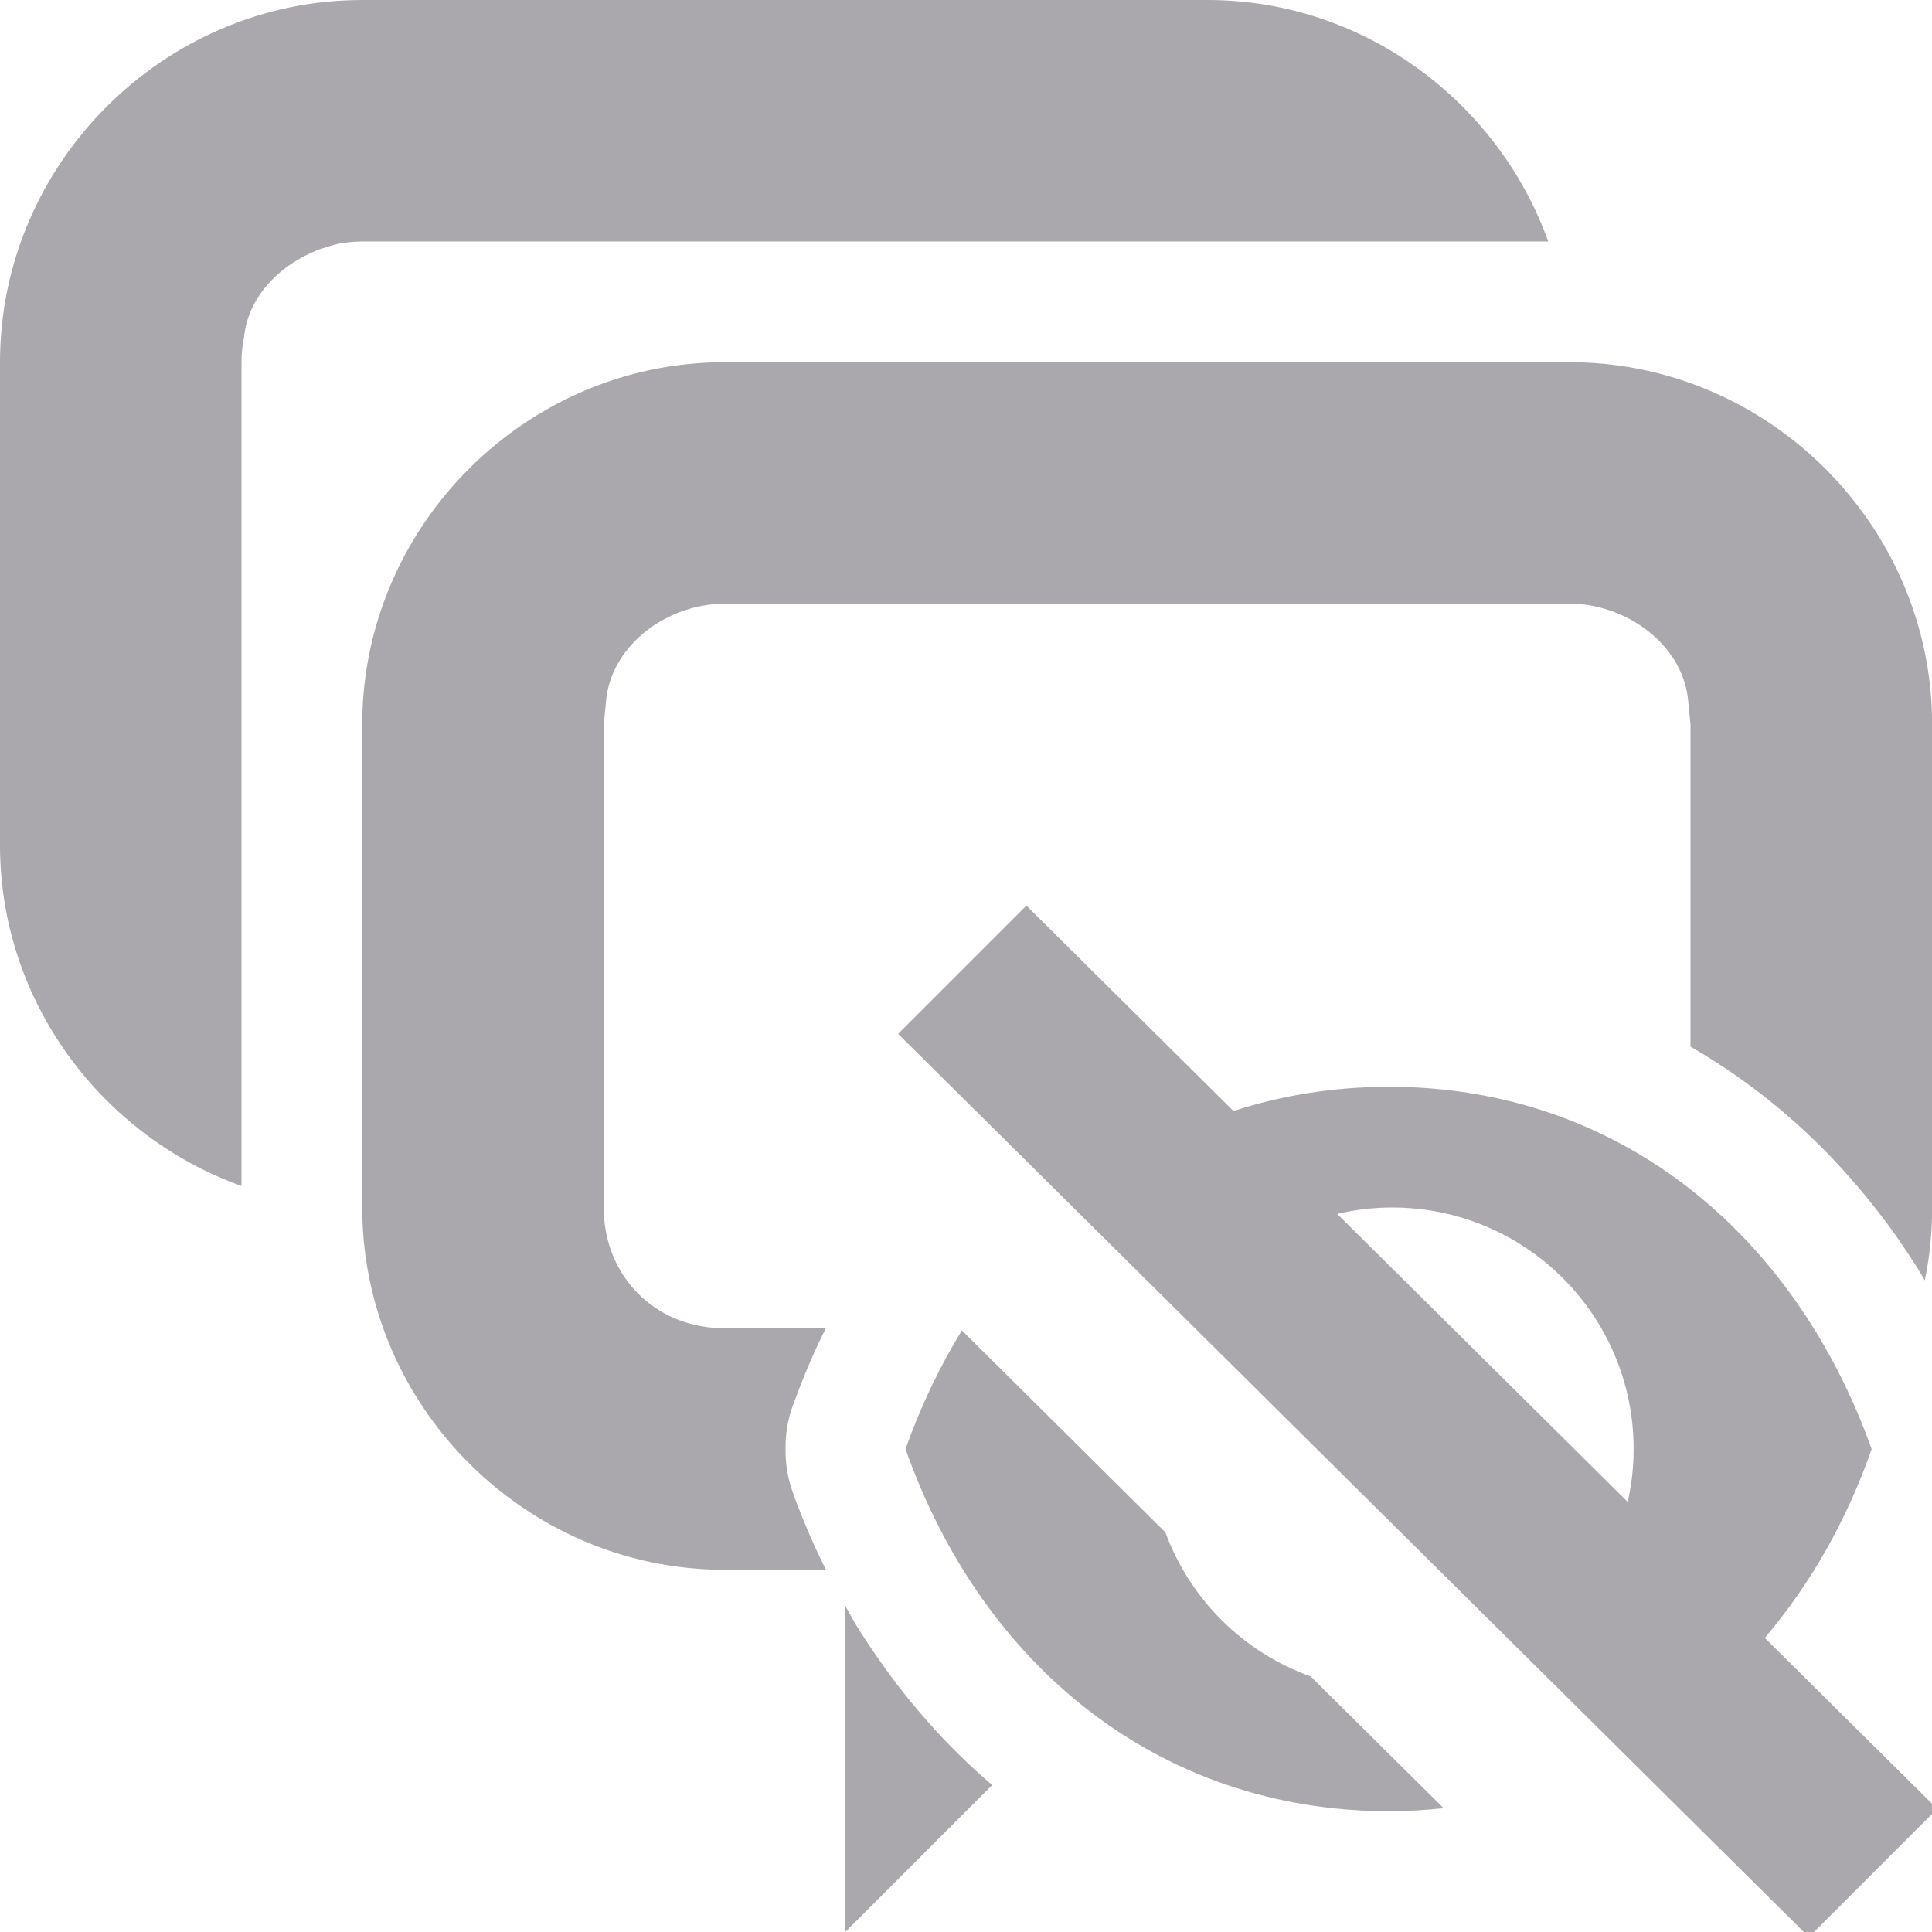 <svg viewBox="0 0 16 16" xmlns="http://www.w3.org/2000/svg"><g fill="#aaa8ac"><path d="m6 3c-1.645 0-3 1.355-3 3v4c0 1.645 1.355 3 3 3h.84c-.045-.091-.088-.182-.129-.275-.055-.128-.108-.258-.154-.391a1 1 0 0 1 -.051-.299 1 1 0 0 1 0-.07 1 1 0 0 1 .051-.299c.024-.067.049-.132.074-.197.003-.007.005-.013.008-.02.023-.057.046-.114.07-.17.029-.067.059-.132.09-.197.013-.028.027-.055.041-.082h-.84c-.571 0-1-.429-1-1v-4l.02-.201c.039-.397.388-.7.779-.779.065-.013.132-.02.201-.02h7c.069 0 .136.006.201.02.391.08.741.382.779.779l.02.201v2.668c.427.246.817.553 1.16.91.093.097.183.199.27.303.086.104.169.21.248.32.079.111.155.225.227.342.012.02.023.041.035.061.041-.195.061-.397.061-.604v-4c0-1.645-1.355-3-3-3zm1 10.297v2.703l1.217-1.217c-.133-.113-.259-.233-.381-.359-.093-.097-.183-.199-.27-.303-.087-.104-.169-.212-.248-.322-.079-.111-.155-.223-.227-.34-.032-.053-.061-.108-.092-.162z"/><path d="m3 0c-1.645 0-3 1.355-3 3v4c0 1.294.841 2.406 2 2.822v-2.822-4c0-.069.006-.136.02-.201.031-.323.269-.58.566-.709.016-.007.032-.015.049-.021.012-.005.025-.008.037-.012.041-.014.084-.028.127-.037.065-.013.132-.02.201-.02h7 2.822c-.417-1.159-1.528-2-2.822-2z"/><path d="m8.5 7.5-1.062 1.062 7.543 7.48 1.062-1.062-1.428-1.416c.376-.441.677-.968.885-1.562v-.002c-.64-1.79-2.099-3-4-3-.456.001-.885.071-1.285.201zm3.029 2.5c1.105 0 2 .895 2 2 0 .15-.017.297-.049.438l-2.406-2.385c.146-.034.298-.053.455-.053zm-3.563 1.018c-.185.302-.342.63-.467.982.634 1.794 2.097 2.996 4 3 .155-0.0.308-.01.457-.025l-1.102-1.092c-.557-.199-.999-.638-1.203-1.193z"/></g></svg>